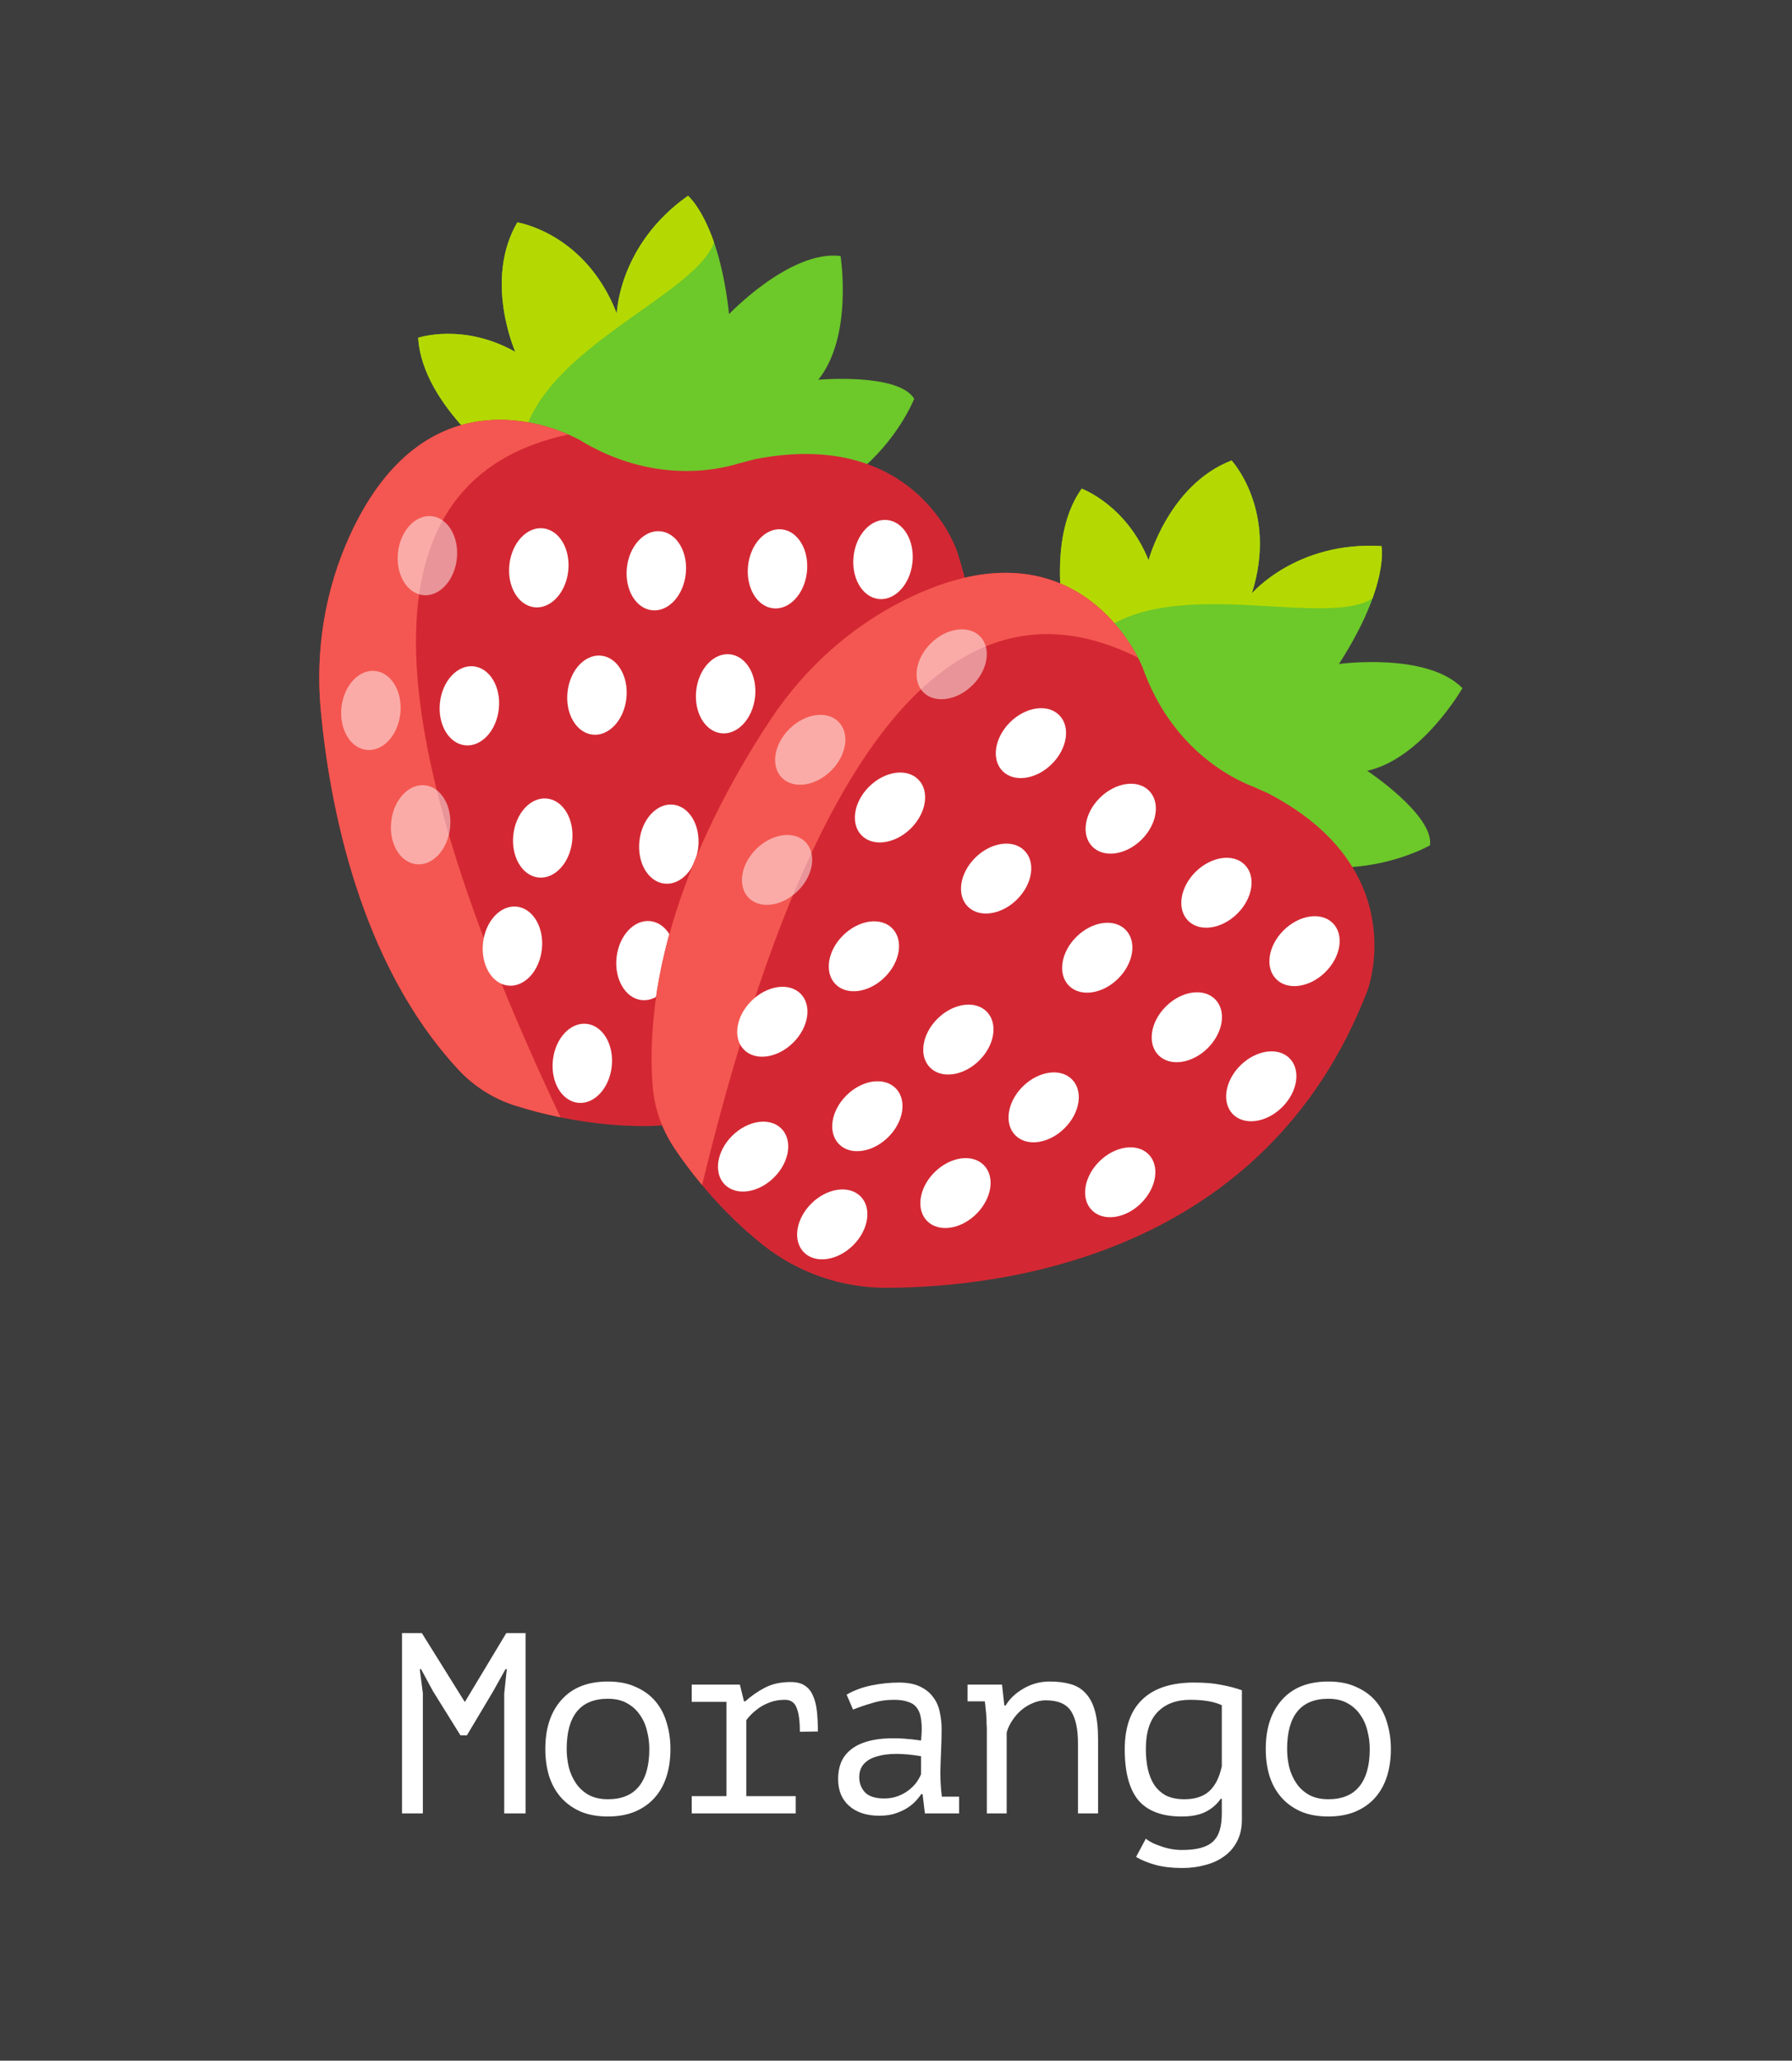 <svg width="174" height="200" viewBox="0 0 174 200" fill="none" xmlns="http://www.w3.org/2000/svg">
<rect x="0" y="0" width="174" height="200" fill="#333333" stroke="none"/>
<rect width="174" height="200" fill="white" fill-opacity="0.05"/>
<g clip-path="url(#clip0_622_49915)">
<path d="M49.301 45.402C49.301 45.402 40.991 39.502 40.605 32.781C40.605 32.781 44.967 31.311 50.036 34.151C50.036 34.151 46.95 27.21 50.228 21.584C50.228 21.584 56.831 22.58 59.889 30.425C59.889 30.425 60.054 23.758 66.803 19C66.803 19 69.824 21.484 70.788 30.489C70.788 30.489 76.73 24.242 81.615 24.845C81.615 24.845 82.855 32.635 79.457 36.854C79.457 36.854 87.225 36.169 88.768 38.699C88.768 38.699 87.207 42.699 83.222 45.886C75.416 52.132 76.785 52.279 65.297 53.676C53.81 55.073 49.292 45.393 49.292 45.393L49.301 45.402Z" fill="#6DC82A"/>
<path d="M50.972 47.959C47.134 35.466 67.125 29.648 69.328 23.52C68.144 20.105 66.803 19 66.803 19C60.054 23.758 59.889 30.425 59.889 30.425C56.831 22.58 50.228 21.584 50.228 21.584C46.95 27.21 50.036 34.151 50.036 34.151C44.967 31.301 40.605 32.781 40.605 32.781C40.991 39.502 49.301 45.402 49.301 45.402C49.301 45.402 49.824 46.525 50.981 47.959H50.972Z" fill="#B4D902"/>
<path d="M56.142 42.635C56.142 42.635 41.992 34.507 33.984 51.941C31.551 57.256 30.605 63.128 31.147 68.945C31.983 77.904 34.838 93.42 44.535 103.84C46.041 105.457 47.951 106.653 50.063 107.32C52.947 108.224 57.538 109.32 62.754 109.292C67.106 109.274 71.33 107.758 74.719 105.027C83.653 97.822 101.348 79.621 92.928 53.502C92.928 53.502 89.016 41.475 73.295 44.571L71.716 44.982C69.824 45.575 63.35 47.082 56.142 42.617V42.635Z" fill="#D32833"/>
<path d="M50.072 107.32C51.257 107.694 52.735 108.096 54.425 108.443C36.014 69.539 35.16 46.452 55.178 42.169C51.863 40.717 40.734 37.237 33.984 51.941C31.551 57.256 30.605 63.128 31.147 68.945C31.983 77.904 34.838 93.42 44.535 103.84C46.041 105.457 47.951 106.653 50.063 107.32H50.072Z" fill="#F45751"/>
<path opacity="0.5" d="M44.357 54.24C44.589 52.124 43.498 50.27 41.92 50.099C40.342 49.928 38.875 51.504 38.643 53.62C38.41 55.736 39.501 57.59 41.079 57.761C42.657 57.932 44.125 56.356 44.357 54.24Z" fill="white"/>
<path d="M55.175 55.418C55.407 53.302 54.316 51.448 52.738 51.277C51.16 51.105 49.693 52.682 49.461 54.797C49.228 56.913 50.319 58.767 51.897 58.939C53.475 59.11 54.943 57.534 55.175 55.418Z" fill="white"/>
<path d="M66.586 55.708C66.819 53.592 65.728 51.737 64.15 51.566C62.572 51.395 61.104 52.971 60.872 55.087C60.64 57.203 61.731 59.057 63.309 59.228C64.887 59.4 66.354 57.823 66.586 55.708Z" fill="white"/>
<path d="M78.352 55.519C78.584 53.403 77.493 51.549 75.915 51.378C74.337 51.207 72.869 52.783 72.637 54.899C72.405 57.015 73.496 58.869 75.074 59.04C76.652 59.212 78.119 57.635 78.352 55.519Z" fill="white"/>
<path d="M88.596 54.614C88.828 52.498 87.737 50.644 86.159 50.472C84.581 50.301 83.113 51.877 82.881 53.993C82.649 56.109 83.74 57.963 85.318 58.135C86.896 58.306 88.363 56.73 88.596 54.614Z" fill="white"/>
<path d="M93.568 67.452C93.8 65.336 92.709 63.482 91.131 63.311C89.553 63.139 88.086 64.716 87.854 66.832C87.621 68.947 88.712 70.802 90.29 70.973C91.868 71.144 93.336 69.568 93.568 67.452Z" fill="white"/>
<path d="M84.348 67.493C84.58 65.377 83.489 63.523 81.911 63.352C80.333 63.181 78.866 64.757 78.633 66.873C78.401 68.989 79.492 70.843 81.07 71.014C82.648 71.185 84.116 69.609 84.348 67.493Z" fill="white"/>
<path d="M73.316 67.646C73.548 65.53 72.457 63.676 70.879 63.505C69.301 63.333 67.833 64.91 67.601 67.026C67.369 69.141 68.46 70.996 70.038 71.167C71.616 71.338 73.083 69.762 73.316 67.646Z" fill="white"/>
<path d="M60.82 67.778C61.052 65.662 59.961 63.808 58.383 63.637C56.805 63.466 55.338 65.042 55.106 67.158C54.873 69.274 55.964 71.128 57.542 71.299C59.12 71.471 60.588 69.894 60.82 67.778Z" fill="white"/>
<path d="M48.433 68.814C48.665 66.698 47.574 64.844 45.996 64.673C44.418 64.501 42.951 66.078 42.719 68.194C42.486 70.309 43.577 72.163 45.155 72.335C46.733 72.506 48.201 70.93 48.433 68.814Z" fill="white"/>
<path opacity="0.5" d="M38.87 69.263C39.103 67.147 38.012 65.293 36.434 65.122C34.856 64.95 33.388 66.527 33.156 68.642C32.924 70.758 34.015 72.612 35.593 72.784C37.171 72.955 38.638 71.379 38.87 69.263Z" fill="white"/>
<path opacity="0.5" d="M43.7 80.358C43.932 78.243 42.841 76.388 41.263 76.217C39.685 76.046 38.218 77.622 37.985 79.738C37.753 81.854 38.844 83.708 40.422 83.879C42 84.051 43.467 82.474 43.7 80.358Z" fill="white"/>
<path d="M55.557 81.645C55.789 79.53 54.698 77.675 53.12 77.504C51.542 77.333 50.075 78.909 49.843 81.025C49.61 83.141 50.701 84.995 52.279 85.166C53.857 85.338 55.325 83.761 55.557 81.645Z" fill="white"/>
<path d="M67.8 82.239C68.032 80.123 66.941 78.269 65.363 78.097C63.785 77.926 62.318 79.502 62.086 81.618C61.853 83.734 62.944 85.588 64.522 85.759C66.1 85.931 67.568 84.354 67.8 82.239Z" fill="white"/>
<path d="M78.399 82.216C78.631 80.1 77.54 78.246 75.962 78.074C74.384 77.903 72.917 79.479 72.685 81.595C72.452 83.711 73.543 85.565 75.121 85.737C76.699 85.908 78.167 84.331 78.399 82.216Z" fill="white"/>
<path d="M90.249 83.093C90.482 80.977 89.391 79.123 87.813 78.951C86.235 78.78 84.767 80.356 84.535 82.472C84.303 84.588 85.394 86.442 86.972 86.613C88.55 86.785 90.017 85.208 90.249 83.093Z" fill="white"/>
<path d="M76.96 94.037C77.192 91.921 76.102 90.067 74.524 89.896C72.946 89.725 71.478 91.301 71.246 93.417C71.014 95.533 72.105 97.387 73.683 97.558C75.26 97.73 76.728 96.153 76.96 94.037Z" fill="white"/>
<path d="M65.583 93.543C65.815 91.427 64.724 89.573 63.146 89.401C61.568 89.23 60.1 90.806 59.868 92.922C59.636 95.038 60.727 96.892 62.305 97.064C63.883 97.235 65.35 95.659 65.583 93.543Z" fill="white"/>
<path d="M52.614 92.136C52.846 90.02 51.755 88.166 50.177 87.994C48.599 87.823 47.132 89.399 46.899 91.515C46.667 93.631 47.758 95.485 49.336 95.657C50.914 95.828 52.382 94.252 52.614 92.136Z" fill="white"/>
<path d="M59.398 103.511C59.631 101.395 58.54 99.541 56.962 99.37C55.384 99.198 53.916 100.775 53.684 102.891C53.452 105.006 54.543 106.861 56.121 107.032C57.699 107.203 59.166 105.627 59.398 103.511Z" fill="white"/>
<path d="M69.532 103.845C69.764 101.729 68.674 99.875 67.096 99.703C65.517 99.532 64.05 101.108 63.818 103.224C63.586 105.34 64.677 107.194 66.254 107.366C67.832 107.537 69.3 105.961 69.532 103.845Z" fill="white"/>
<path d="M103.864 62.68C103.864 62.68 101.1 52.9 105.031 47.429C105.031 47.429 109.356 48.991 111.523 54.37C111.523 54.37 113.488 47.036 119.585 44.69C119.585 44.69 124.112 49.575 121.55 57.594C121.55 57.594 125.875 52.507 134.14 53C134.14 53 134.929 56.817 130.007 64.443C130.007 64.443 138.566 63.274 142 66.79C142 66.79 138.07 73.639 132.753 74.808C132.753 74.808 139.245 79.109 138.85 82.041C138.85 82.041 135.122 84.187 129.998 84.196C119.98 84.205 120.953 85.174 111.119 79.109C101.284 73.046 103.855 62.68 103.855 62.68H103.864Z" fill="#6DC82A"/>
<path d="M103.561 65.721C108.437 53.584 127.684 61.511 133.258 58.096C134.489 54.699 134.14 53 134.14 53C125.884 52.507 121.55 57.594 121.55 57.594C124.103 49.575 119.585 44.69 119.585 44.69C113.488 47.036 111.523 54.37 111.523 54.37C109.356 48.991 105.031 47.429 105.031 47.429C101.1 52.909 103.864 62.68 103.864 62.68C103.864 62.68 103.561 63.886 103.561 65.721Z" fill="#B4D902"/>
<path d="M110.944 64.781C110.944 64.781 105.031 49.63 87.813 58.233C82.561 60.854 78.135 64.854 74.884 69.721C69.889 77.228 62.35 91.1 63.35 105.265C63.507 107.466 64.241 109.584 65.472 111.42C67.152 113.913 70.045 117.639 74.122 120.863C77.528 123.557 81.771 125.009 86.133 124.991C97.639 124.936 122.891 121.767 132.771 96.16C132.771 96.16 137.298 84.342 123.084 76.972L121.596 76.315C119.741 75.603 113.754 72.735 110.944 64.772V64.781Z" fill="#D32833"/>
<path d="M65.481 111.438C66.17 112.461 67.07 113.703 68.171 115.018C78.318 73.228 92.193 54.689 110.494 63.822C108.823 60.626 102.34 50.982 87.822 58.242C82.57 60.863 78.144 64.863 74.893 69.731C69.898 77.237 62.359 91.109 63.36 105.274C63.516 107.475 64.25 109.593 65.481 111.429V111.438Z" fill="#F45751"/>
<path opacity="0.5" d="M94.438 66.494C95.951 64.989 96.268 62.864 95.145 61.748C94.023 60.631 91.886 60.946 90.373 62.451C88.86 63.956 88.543 66.081 89.665 67.198C90.788 68.314 92.924 67.999 94.438 66.494Z" fill="white"/>
<path d="M102.134 74.147C103.647 72.642 103.964 70.517 102.842 69.401C101.719 68.284 99.582 68.599 98.069 70.105C96.556 71.609 96.239 73.734 97.361 74.851C98.484 75.967 100.621 75.652 102.134 74.147Z" fill="white"/>
<path d="M110.853 81.481C112.367 79.976 112.684 77.851 111.561 76.734C110.439 75.618 108.302 75.933 106.789 77.438C105.275 78.943 104.958 81.068 106.081 82.185C107.203 83.301 109.34 82.986 110.853 81.481Z" fill="white"/>
<path d="M120.147 88.667C121.66 87.162 121.977 85.037 120.855 83.921C119.732 82.804 117.596 83.12 116.082 84.624C114.569 86.129 114.252 88.254 115.375 89.371C116.497 90.487 118.634 90.172 120.147 88.667Z" fill="white"/>
<path d="M128.7 94.336C130.213 92.831 130.53 90.706 129.408 89.59C128.285 88.474 126.149 88.789 124.635 90.294C123.122 91.799 122.805 93.924 123.928 95.04C125.05 96.157 127.187 95.841 128.7 94.336Z" fill="white"/>
<path d="M124.499 107.453C126.013 105.948 126.33 103.823 125.207 102.707C124.085 101.59 121.948 101.905 120.435 103.41C118.921 104.915 118.604 107.04 119.727 108.157C120.849 109.273 122.986 108.958 124.499 107.453Z" fill="white"/>
<path d="M117.271 101.722C118.785 100.217 119.102 98.092 117.979 96.975C116.857 95.859 114.72 96.174 113.207 97.679C111.693 99.184 111.376 101.309 112.499 102.426C113.621 103.542 115.758 103.227 117.271 101.722Z" fill="white"/>
<path d="M108.574 94.974C110.087 93.469 110.404 91.344 109.281 90.227C108.159 89.111 106.022 89.426 104.509 90.931C102.996 92.436 102.679 94.561 103.801 95.677C104.924 96.794 107.06 96.479 108.574 94.974Z" fill="white"/>
<path d="M98.755 87.292C100.268 85.787 100.585 83.662 99.463 82.546C98.34 81.43 96.204 81.745 94.69 83.25C93.177 84.755 92.86 86.88 93.982 87.996C95.105 89.113 97.242 88.797 98.755 87.292Z" fill="white"/>
<path d="M88.45 80.393C89.963 78.888 90.28 76.763 89.157 75.647C88.035 74.53 85.898 74.846 84.385 76.351C82.872 77.856 82.555 79.981 83.677 81.097C84.8 82.213 86.936 81.898 88.45 80.393Z" fill="white"/>
<path opacity="0.5" d="M80.706 74.794C82.22 73.289 82.537 71.164 81.414 70.048C80.292 68.931 78.155 69.247 76.642 70.752C75.128 72.257 74.811 74.382 75.934 75.498C77.056 76.614 79.193 76.299 80.706 74.794Z" fill="white"/>
<path opacity="0.5" d="M77.484 86.451C78.997 84.946 79.314 82.821 78.192 81.705C77.069 80.589 74.933 80.904 73.419 82.409C71.906 83.914 71.589 86.039 72.712 87.155C73.834 88.272 75.971 87.956 77.484 86.451Z" fill="white"/>
<path d="M85.916 94.835C87.429 93.33 87.746 91.205 86.624 90.089C85.501 88.972 83.365 89.287 81.851 90.793C80.338 92.297 80.021 94.422 81.143 95.539C82.266 96.655 84.403 96.34 85.916 94.835Z" fill="white"/>
<path d="M95.088 102.918C96.602 101.413 96.919 99.288 95.796 98.172C94.674 97.055 92.537 97.37 91.024 98.876C89.51 100.381 89.194 102.506 90.316 103.622C91.438 104.738 93.575 104.423 95.088 102.918Z" fill="white"/>
<path d="M103.37 109.496C104.884 107.991 105.201 105.866 104.078 104.75C102.956 103.634 100.819 103.949 99.306 105.454C97.793 106.959 97.476 109.084 98.598 110.2C99.721 111.316 101.857 111.001 103.37 109.496Z" fill="white"/>
<path d="M110.805 116.768C112.318 115.263 112.635 113.138 111.513 112.021C110.39 110.905 108.253 111.22 106.74 112.725C105.227 114.23 104.91 116.355 106.032 117.471C107.155 118.588 109.292 118.273 110.805 116.768Z" fill="white"/>
<path d="M94.807 117.815C96.32 116.31 96.637 114.185 95.515 113.069C94.392 111.952 92.256 112.267 90.742 113.772C89.229 115.277 88.912 117.402 90.035 118.519C91.157 119.635 93.294 119.32 94.807 117.815Z" fill="white"/>
<path d="M86.251 110.357C87.765 108.852 88.082 106.727 86.959 105.61C85.837 104.494 83.7 104.809 82.187 106.314C80.673 107.819 80.356 109.944 81.479 111.061C82.601 112.177 84.738 111.862 86.251 110.357Z" fill="white"/>
<path d="M77.024 101.188C78.537 99.683 78.854 97.558 77.732 96.441C76.609 95.325 74.473 95.64 72.959 97.145C71.446 98.65 71.129 100.775 72.252 101.892C73.374 103.008 75.511 102.693 77.024 101.188Z" fill="white"/>
<path d="M75.157 114.277C76.671 112.772 76.988 110.647 75.865 109.53C74.743 108.414 72.606 108.729 71.093 110.234C69.579 111.739 69.263 113.864 70.385 114.98C71.507 116.097 73.644 115.782 75.157 114.277Z" fill="white"/>
<path d="M82.843 120.854C84.356 119.349 84.673 117.224 83.551 116.108C82.428 114.992 80.292 115.307 78.778 116.812C77.265 118.317 76.948 120.442 78.071 121.558C79.193 122.675 81.33 122.359 82.843 120.854Z" fill="white"/>
</g>
<path d="M48.959 164.375L49.209 162H49.084L47.884 164.15L45.334 168.425H44.709L42.034 164.125L40.884 162H40.759L41.059 164.35V176H39.034V158.5H40.959L45.109 165.15H45.159L49.159 158.5H51.034V176H48.959V164.375ZM52.949 169.75C52.949 167.733 53.474 166.142 54.524 164.975C55.574 163.792 57.074 163.2 59.024 163.2C60.074 163.2 60.974 163.375 61.724 163.725C62.491 164.058 63.124 164.517 63.624 165.1C64.124 165.683 64.491 166.375 64.724 167.175C64.974 167.975 65.099 168.833 65.099 169.75C65.099 170.75 64.966 171.658 64.699 172.475C64.433 173.275 64.041 173.958 63.524 174.525C63.008 175.092 62.366 175.533 61.599 175.85C60.849 176.15 59.991 176.3 59.024 176.3C57.991 176.3 57.091 176.133 56.324 175.8C55.558 175.45 54.924 174.983 54.424 174.4C53.924 173.817 53.549 173.125 53.299 172.325C53.066 171.525 52.949 170.667 52.949 169.75ZM55.024 169.75C55.024 170.333 55.091 170.917 55.224 171.5C55.374 172.083 55.608 172.608 55.924 173.075C56.241 173.542 56.649 173.917 57.149 174.2C57.666 174.483 58.291 174.625 59.024 174.625C60.358 174.625 61.358 174.217 62.024 173.4C62.708 172.567 63.049 171.35 63.049 169.75C63.049 169.15 62.974 168.567 62.824 168C62.691 167.417 62.458 166.892 62.124 166.425C61.808 165.958 61.391 165.583 60.874 165.3C60.374 165.017 59.758 164.875 59.024 164.875C57.691 164.875 56.691 165.283 56.024 166.1C55.358 166.917 55.024 168.133 55.024 169.75ZM67.165 176V174.325H70.54V165.175H67.165V163.5H71.84L72.24 165.125H72.365C72.931 164.608 73.565 164.167 74.265 163.8C74.965 163.433 75.798 163.25 76.765 163.25C77.331 163.25 77.781 163.358 78.115 163.575C78.465 163.792 78.731 164.108 78.915 164.525C79.115 164.942 79.248 165.45 79.315 166.05C79.381 166.633 79.415 167.3 79.415 168.05L77.665 168.075C77.665 167.008 77.556 166.225 77.34 165.725C77.14 165.225 76.765 164.975 76.215 164.975C75.698 164.975 75.231 165.05 74.815 165.2C74.398 165.35 74.031 165.533 73.715 165.75C73.415 165.967 73.156 166.183 72.94 166.4C72.723 166.617 72.565 166.8 72.465 166.95V174.325H77.265V176H67.165ZM82.205 164.475C82.921 164.058 83.73 163.758 84.63 163.575C85.53 163.392 86.413 163.3 87.28 163.3C88.13 163.3 88.822 163.433 89.355 163.7C89.905 163.967 90.33 164.317 90.63 164.75C90.947 165.167 91.155 165.65 91.255 166.2C91.372 166.733 91.43 167.275 91.43 167.825C91.43 168.458 91.413 169.133 91.38 169.85C91.347 170.567 91.322 171.283 91.305 172C91.305 172.833 91.355 173.625 91.455 174.375H93.13V176H89.805L89.58 174.125H89.455C89.355 174.275 89.205 174.467 89.005 174.7C88.805 174.933 88.538 175.167 88.205 175.4C87.888 175.617 87.497 175.808 87.03 175.975C86.563 176.142 86.013 176.225 85.38 176.225C84.147 176.225 83.171 175.908 82.455 175.275C81.738 174.642 81.38 173.775 81.38 172.675C81.38 171.825 81.563 171.117 81.93 170.55C82.313 169.983 82.855 169.55 83.555 169.25C84.255 168.95 85.097 168.775 86.08 168.725C87.08 168.675 88.197 168.742 89.43 168.925C89.513 168.158 89.522 167.525 89.455 167.025C89.405 166.508 89.272 166.1 89.055 165.8C88.855 165.5 88.563 165.292 88.18 165.175C87.813 165.042 87.355 164.975 86.805 164.975C86.055 164.975 85.338 165.083 84.655 165.3C83.972 165.5 83.363 165.708 82.83 165.925L82.205 164.475ZM85.88 174.55C86.347 174.55 86.78 174.475 87.18 174.325C87.58 174.175 87.93 173.983 88.23 173.75C88.53 173.517 88.78 173.267 88.98 173C89.18 172.717 89.33 172.45 89.43 172.2V170.45C88.563 170.3 87.763 170.225 87.03 170.225C86.296 170.225 85.663 170.308 85.13 170.475C84.597 170.625 84.18 170.867 83.88 171.2C83.58 171.533 83.43 171.967 83.43 172.5C83.43 173.05 83.613 173.533 83.98 173.95C84.363 174.35 84.996 174.55 85.88 174.55ZM95.82 167.875C95.82 167.725 95.812 167.533 95.795 167.3C95.795 167.05 95.787 166.8 95.77 166.55C95.754 166.283 95.728 166.025 95.695 165.775C95.678 165.525 95.653 165.308 95.62 165.125H93.945V163.5H97.295L97.52 165.525H97.645C97.812 165.242 98.028 164.967 98.295 164.7C98.579 164.417 98.903 164.167 99.27 163.95C99.637 163.717 100.045 163.533 100.495 163.4C100.945 163.267 101.42 163.2 101.92 163.2C102.687 163.2 103.362 163.283 103.945 163.45C104.545 163.617 105.037 163.917 105.42 164.35C105.82 164.767 106.12 165.342 106.32 166.075C106.52 166.792 106.62 167.708 106.62 168.825V176H104.67V169.2C104.67 167.817 104.445 166.775 103.995 166.075C103.545 165.375 102.728 165.025 101.545 165.025C101.112 165.025 100.687 165.117 100.27 165.3C99.87 165.467 99.504 165.692 99.17 165.975C98.837 166.258 98.545 166.592 98.295 166.975C98.045 167.342 97.862 167.733 97.745 168.15V176H95.82V167.875ZM120.585 176.625C120.585 177.408 120.435 178.092 120.135 178.675C119.835 179.275 119.419 179.767 118.885 180.15C118.369 180.533 117.76 180.817 117.06 181C116.36 181.2 115.602 181.3 114.785 181.3C113.802 181.3 112.944 181.2 112.21 181C111.477 180.8 110.844 180.542 110.31 180.225L111.26 178.45C111.41 178.583 111.602 178.708 111.835 178.825C112.085 178.958 112.369 179.075 112.685 179.175C113.002 179.292 113.335 179.383 113.685 179.45C114.052 179.517 114.41 179.55 114.76 179.55C115.494 179.55 116.102 179.483 116.585 179.35C117.085 179.217 117.485 179.008 117.785 178.725C118.085 178.442 118.302 178.075 118.435 177.625C118.569 177.175 118.635 176.625 118.635 175.975V174.575H118.535C118.152 175.125 117.66 175.55 117.06 175.85C116.46 176.15 115.685 176.3 114.735 176.3C112.835 176.3 111.435 175.775 110.535 174.725C109.652 173.658 109.21 172.008 109.21 169.775C109.21 167.642 109.777 166.033 110.91 164.95C112.044 163.85 113.727 163.3 115.96 163.3C116.994 163.3 117.869 163.375 118.585 163.525C119.319 163.658 119.985 163.833 120.585 164.05V176.625ZM115.01 174.625C116.027 174.625 116.827 174.367 117.41 173.85C117.994 173.317 118.402 172.508 118.635 171.425V165.5C117.902 165.15 116.877 164.975 115.56 164.975C114.227 164.975 113.177 165.367 112.41 166.15C111.644 166.933 111.26 168.133 111.26 169.75C111.26 170.467 111.327 171.125 111.46 171.725C111.594 172.308 111.802 172.817 112.085 173.25C112.385 173.683 112.769 174.025 113.235 174.275C113.719 174.508 114.31 174.625 115.01 174.625ZM122.901 169.75C122.901 167.733 123.426 166.142 124.476 164.975C125.526 163.792 127.026 163.2 128.976 163.2C130.026 163.2 130.926 163.375 131.676 163.725C132.442 164.058 133.076 164.517 133.576 165.1C134.076 165.683 134.442 166.375 134.676 167.175C134.926 167.975 135.051 168.833 135.051 169.75C135.051 170.75 134.917 171.658 134.651 172.475C134.384 173.275 133.992 173.958 133.476 174.525C132.959 175.092 132.317 175.533 131.551 175.85C130.801 176.15 129.942 176.3 128.976 176.3C127.942 176.3 127.042 176.133 126.276 175.8C125.509 175.45 124.876 174.983 124.376 174.4C123.876 173.817 123.501 173.125 123.251 172.325C123.017 171.525 122.901 170.667 122.901 169.75ZM124.976 169.75C124.976 170.333 125.042 170.917 125.176 171.5C125.326 172.083 125.559 172.608 125.876 173.075C126.192 173.542 126.601 173.917 127.101 174.2C127.617 174.483 128.242 174.625 128.976 174.625C130.309 174.625 131.309 174.217 131.976 173.4C132.659 172.567 133.001 171.35 133.001 169.75C133.001 169.15 132.926 168.567 132.776 168C132.642 167.417 132.409 166.892 132.076 166.425C131.759 165.958 131.342 165.583 130.826 165.3C130.326 165.017 129.709 164.875 128.976 164.875C127.642 164.875 126.642 165.283 125.976 166.1C125.309 166.917 124.976 168.133 124.976 169.75Z" fill="white"/>
<defs>
<clipPath id="clip0_622_49915">
<rect width="111" height="106" fill="white" transform="translate(31 19)"/>
</clipPath>
</defs>
</svg>
